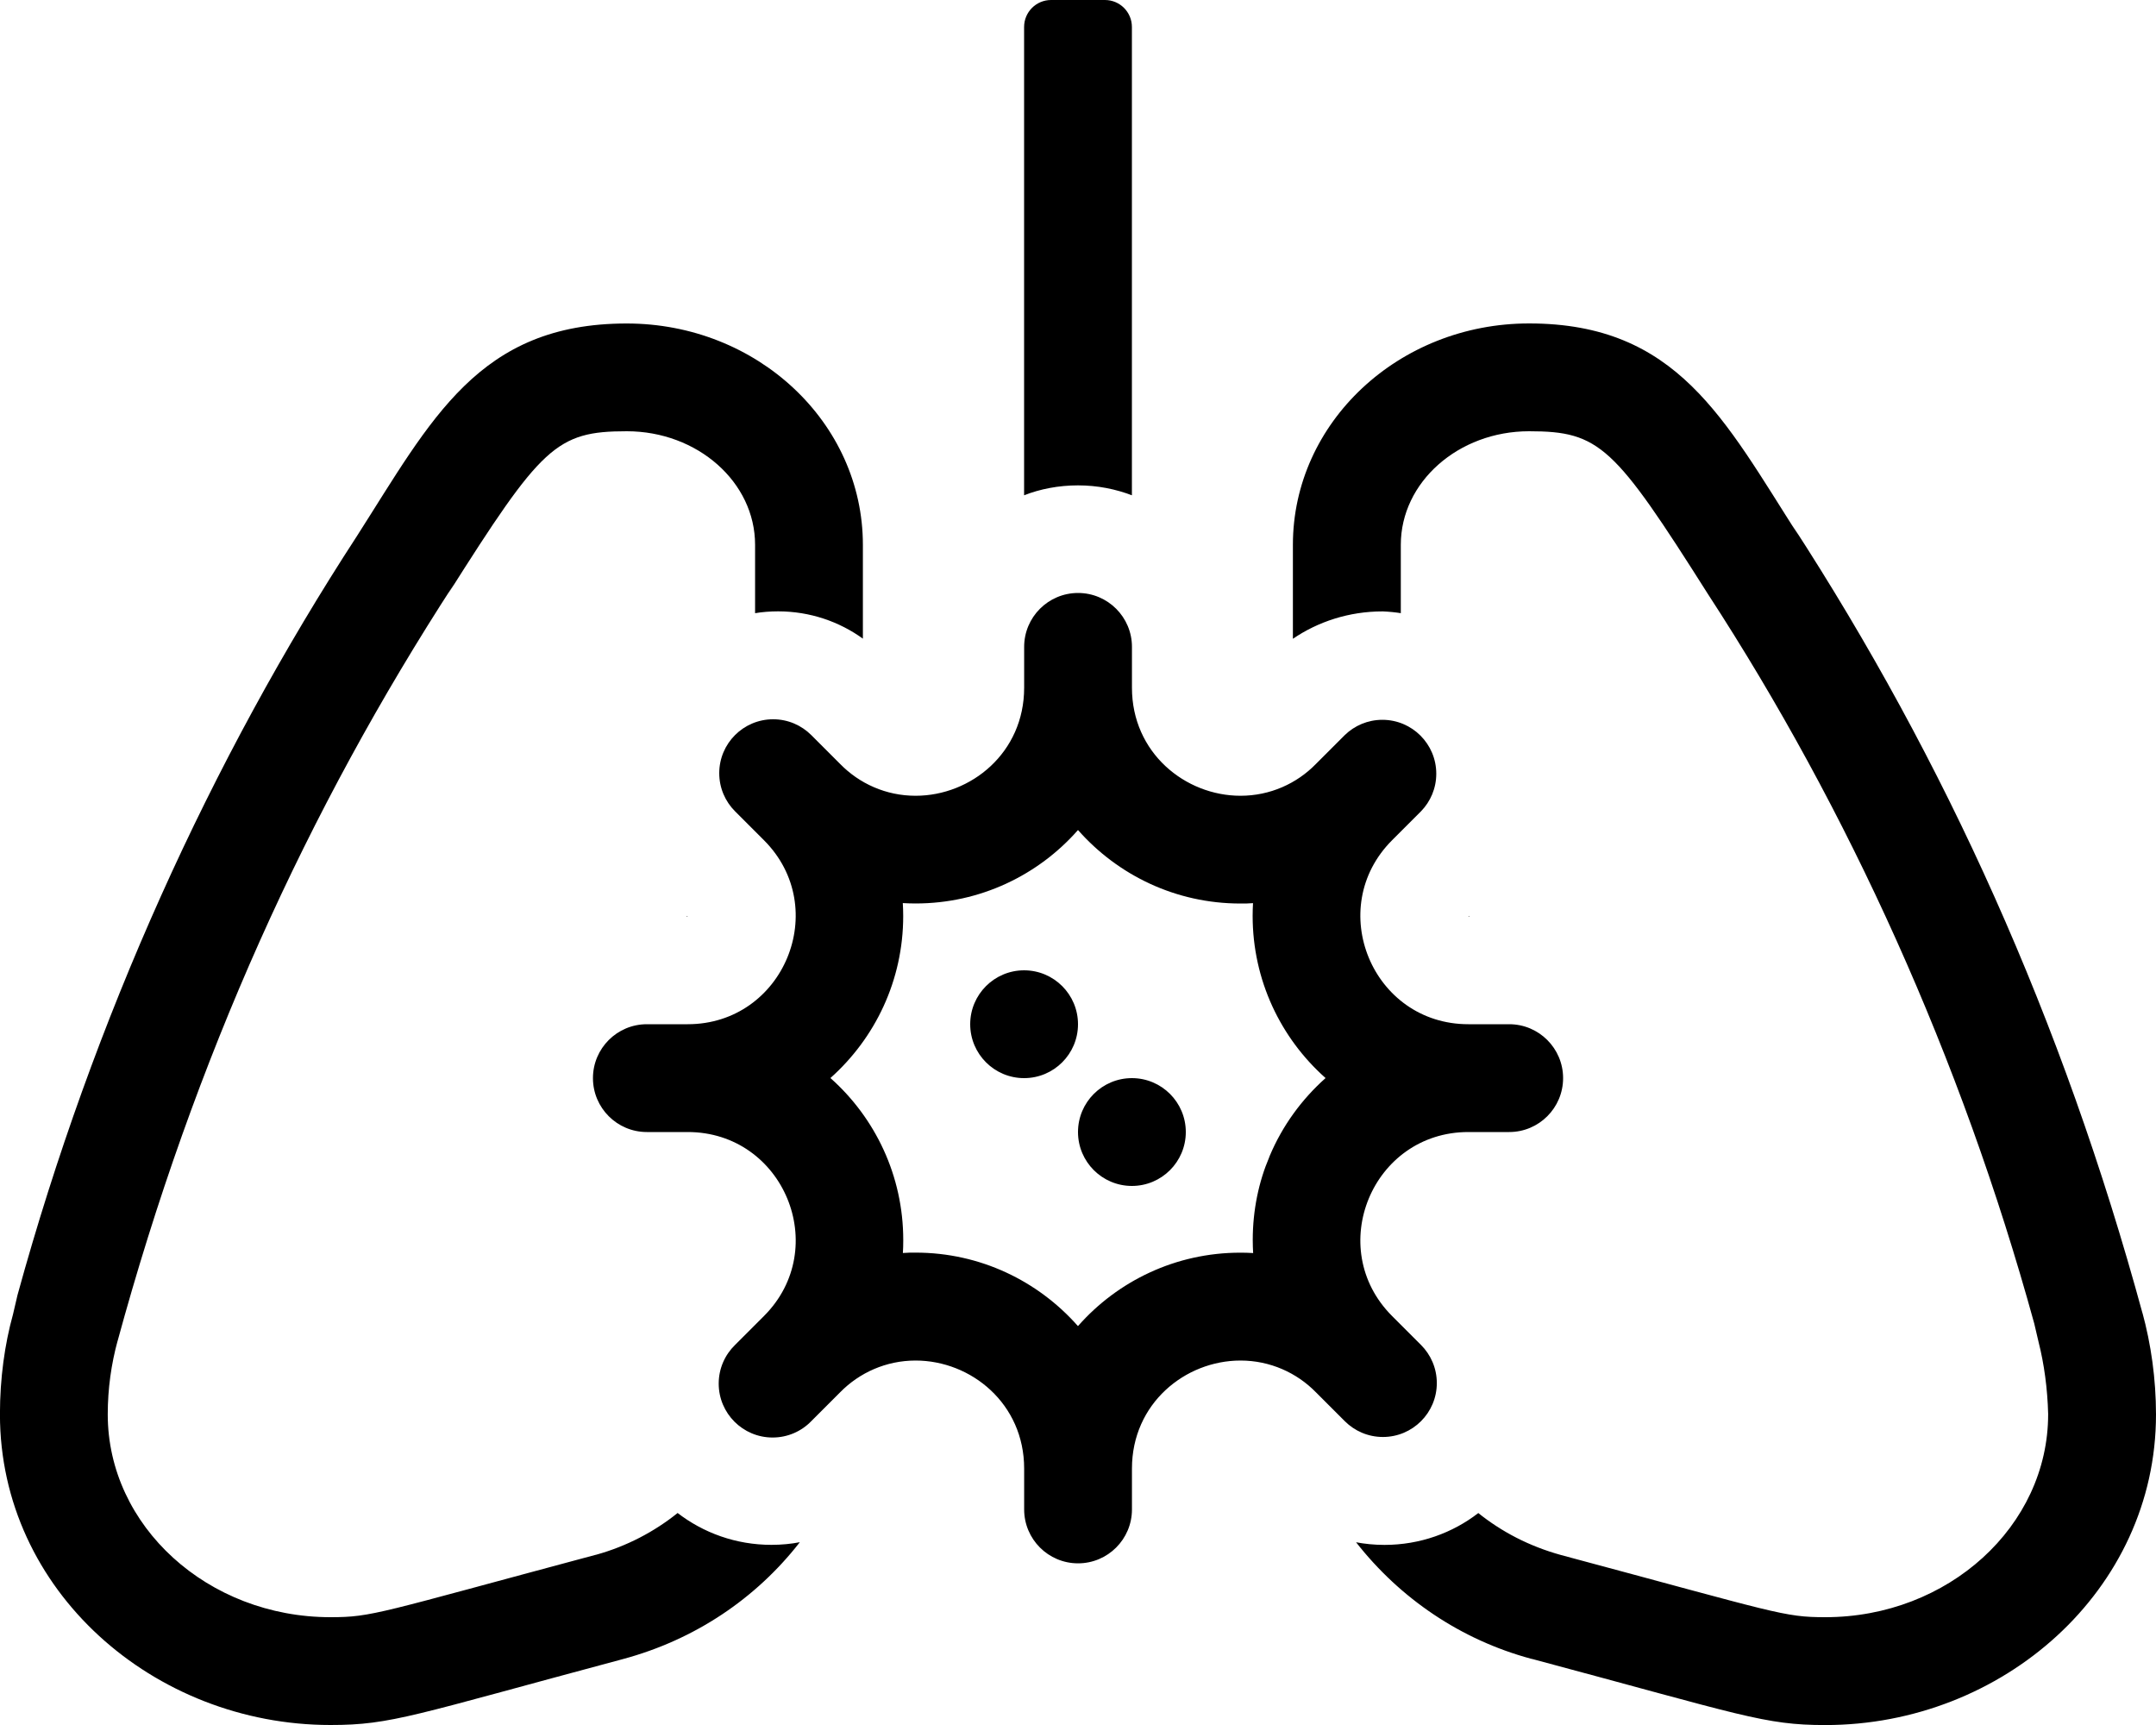 <!-- Generated by IcoMoon.io -->
<svg version="1.1" xmlns="http://www.w3.org/2000/svg" width="40" height="32" viewBox="0 0 40 32">
<title>lungs-virus</title>
<path d="M26.364 26.364c0.181-0.181 0.293-0.431 0.293-0.707s-0.112-0.526-0.293-0.707l-0.536-0.536c-1.26-1.26-0.367-3.414 1.414-3.414h0.758c0.552 0 1-0.448 1-1s-0.448-1-1-1v0h-0.758c-1.781 0-2.674-2.154-1.414-3.414l0.536-0.536c0.175-0.18 0.283-0.426 0.283-0.697 0-0.552-0.448-1-1-1-0.271 0-0.517 0.108-0.697 0.283l0-0-0.536 0.536c-0.355 0.364-0.851 0.59-1.399 0.59h-0c-1.028 0-2.014-0.799-2.014-2.004v-0.758c0-0.552-0.448-1-1-1s-1 0.448-1 1v0 0.758c0 1.206-0.986 2.004-2.014 2.004-0.549-0-1.044-0.226-1.4-0.59l-0-0-0.536-0.536c-0.181-0.181-0.431-0.293-0.707-0.293-0.552 0-1 0.448-1 1 0 0.276 0.112 0.526 0.293 0.707v0l0.536 0.536c1.26 1.26 0.367 3.414-1.414 3.414h-0.758c-0.552 0-1 0.448-1 1s0.448 1 1 1v0h0.758c1.782 0 2.674 2.154 1.414 3.414l-0.536 0.536c-0.187 0.182-0.303 0.436-0.303 0.717 0 0.552 0.448 1 1 1 0.281 0 0.536-0.116 0.717-0.303l0-0 0.536-0.536c0.356-0.363 0.852-0.589 1.4-0.589h0c1.028 0 2.014 0.798 2.014 2.004v0.758c0 0.552 0.448 1 1 1s1-0.448 1-1v0-0.758c0-1.206 0.986-2.004 2.014-2.004 0.548 0 1.044 0.226 1.399 0.589l0 0 0.536 0.536c0.181 0.181 0.431 0.293 0.707 0.293s0.526-0.112 0.707-0.293v0zM23.547 21.469c-0.193 0.453-0.305 0.979-0.305 1.532 0 0.086 0.003 0.171 0.008 0.256l-0.001-0.012c-0.078-0.005-0.155-0.007-0.233-0.007-0.002 0-0.003 0-0.005 0-1.198 0-2.273 0.525-3.008 1.358l-0.004 0.004c-0.739-0.837-1.814-1.363-3.012-1.363-0.001 0-0.002 0-0.002 0h0c-0.078 0-0.156 0-0.234 0.007 0.005-0.071 0.007-0.155 0.007-0.239 0-1.194-0.521-2.267-1.347-3.003l-0.004-0.004c0.83-0.74 1.35-1.812 1.35-3.005 0-0.084-0.003-0.168-0.008-0.251l0.001 0.011c0.078 0.004 0.156 0.007 0.234 0.007 0.001 0 0.002 0 0.003 0 1.198 0 2.274-0.525 3.009-1.358l0.004-0.004c0.739 0.837 1.814 1.363 3.012 1.363 0.001 0 0.001 0 0.002 0h-0c0.078 0 0.156 0 0.233-0.007-0.004 0.070-0.007 0.152-0.007 0.235 0 1.195 0.521 2.269 1.349 3.006l0.004 0.004c-0.447 0.398-0.802 0.888-1.036 1.443l-0.010 0.026zM19 18c-0.552 0-1 0.448-1 1s0.448 1 1 1c0.552 0 1-0.448 1-1v0c0-0.552-0.448-1-1-1v0zM21 20c-0.552 0-1 0.448-1 1s0.448 1 1 1c0.552 0 1-0.448 1-1v0c0-0.552-0.448-1-1-1v0zM12.758 17l-0.009-0.009-0.014 0.009zM21 9.188v-8.688c0-0.276-0.224-0.5-0.5-0.5v0h-1c-0.276 0-0.5 0.224-0.5 0.5v0 8.688c0.297-0.117 0.64-0.184 1-0.184s0.703 0.068 1.019 0.191l-0.019-0.007zM12.572 28.067c-0.433 0.348-0.946 0.617-1.506 0.773l-0.030 0.007c-4.026 1.078-4.128 1.153-4.904 1.153-2.277 0-4.133-1.688-4.133-3.762 0-0.476 0.065-0.936 0.185-1.373l-0.009 0.036c1.435-5.271 3.534-9.887 6.249-14.066l-0.116 0.191c1.739-2.748 2.009-3.026 3.321-3.026s2.38 0.944 2.38 2.106v1.269c0.128-0.022 0.276-0.034 0.427-0.034 0.591 0 1.137 0.19 1.581 0.512l-0.008-0.005v-1.741c0-2.268-1.961-4.106-4.382-4.106-2.75 0-3.625 1.785-5.006 3.945-2.704 4.15-4.887 8.953-6.296 14.077l-0.084 0.36c-0.154 0.554-0.242 1.19-0.242 1.846 0 0.003 0 0.006 0 0.009v-0c0 3.269 2.854 5.762 6.133 5.762 1.132 0 1.529-0.18 5.422-1.222 1.341-0.36 2.469-1.126 3.275-2.156l0.010-0.013c-0.158 0.031-0.34 0.049-0.527 0.049-0.658 0-1.264-0.222-1.747-0.596l0.007 0.005zM39.756 24.385c-1.493-5.485-3.677-10.29-6.502-14.639l0.121 0.199c-1.383-2.16-2.254-3.945-5.006-3.945-2.42 0-4.382 1.839-4.382 4.106v1.744c0.466-0.318 1.042-0.508 1.662-0.508 0.003 0 0.005 0 0.008 0h-0c0.122 0.005 0.236 0.017 0.349 0.035l-0.017-0.002v-1.269c0-1.161 1.067-2.106 2.38-2.106s1.582 0.278 3.32 3.023c2.598 3.988 4.697 8.604 6.052 13.529l0.081 0.346c0.101 0.398 0.165 0.857 0.177 1.33l0 0.008c0 2.076-1.856 3.764-4.134 3.764-0.776 0-0.879-0.075-4.903-1.153-0.59-0.163-1.103-0.431-1.543-0.785l0.008 0.006c-0.477 0.369-1.083 0.591-1.741 0.591-0.186 0-0.368-0.018-0.545-0.052l0.018 0.003c0.816 1.043 1.944 1.809 3.243 2.16l0.043 0.010c3.891 1.041 4.29 1.221 5.421 1.221 3.279 0 6.134-2.493 6.134-5.762-0.001-0.659-0.090-1.297-0.256-1.903l0.012 0.050zM27.242 17h0.023l-0.013-0.009z"></path>
</svg>
